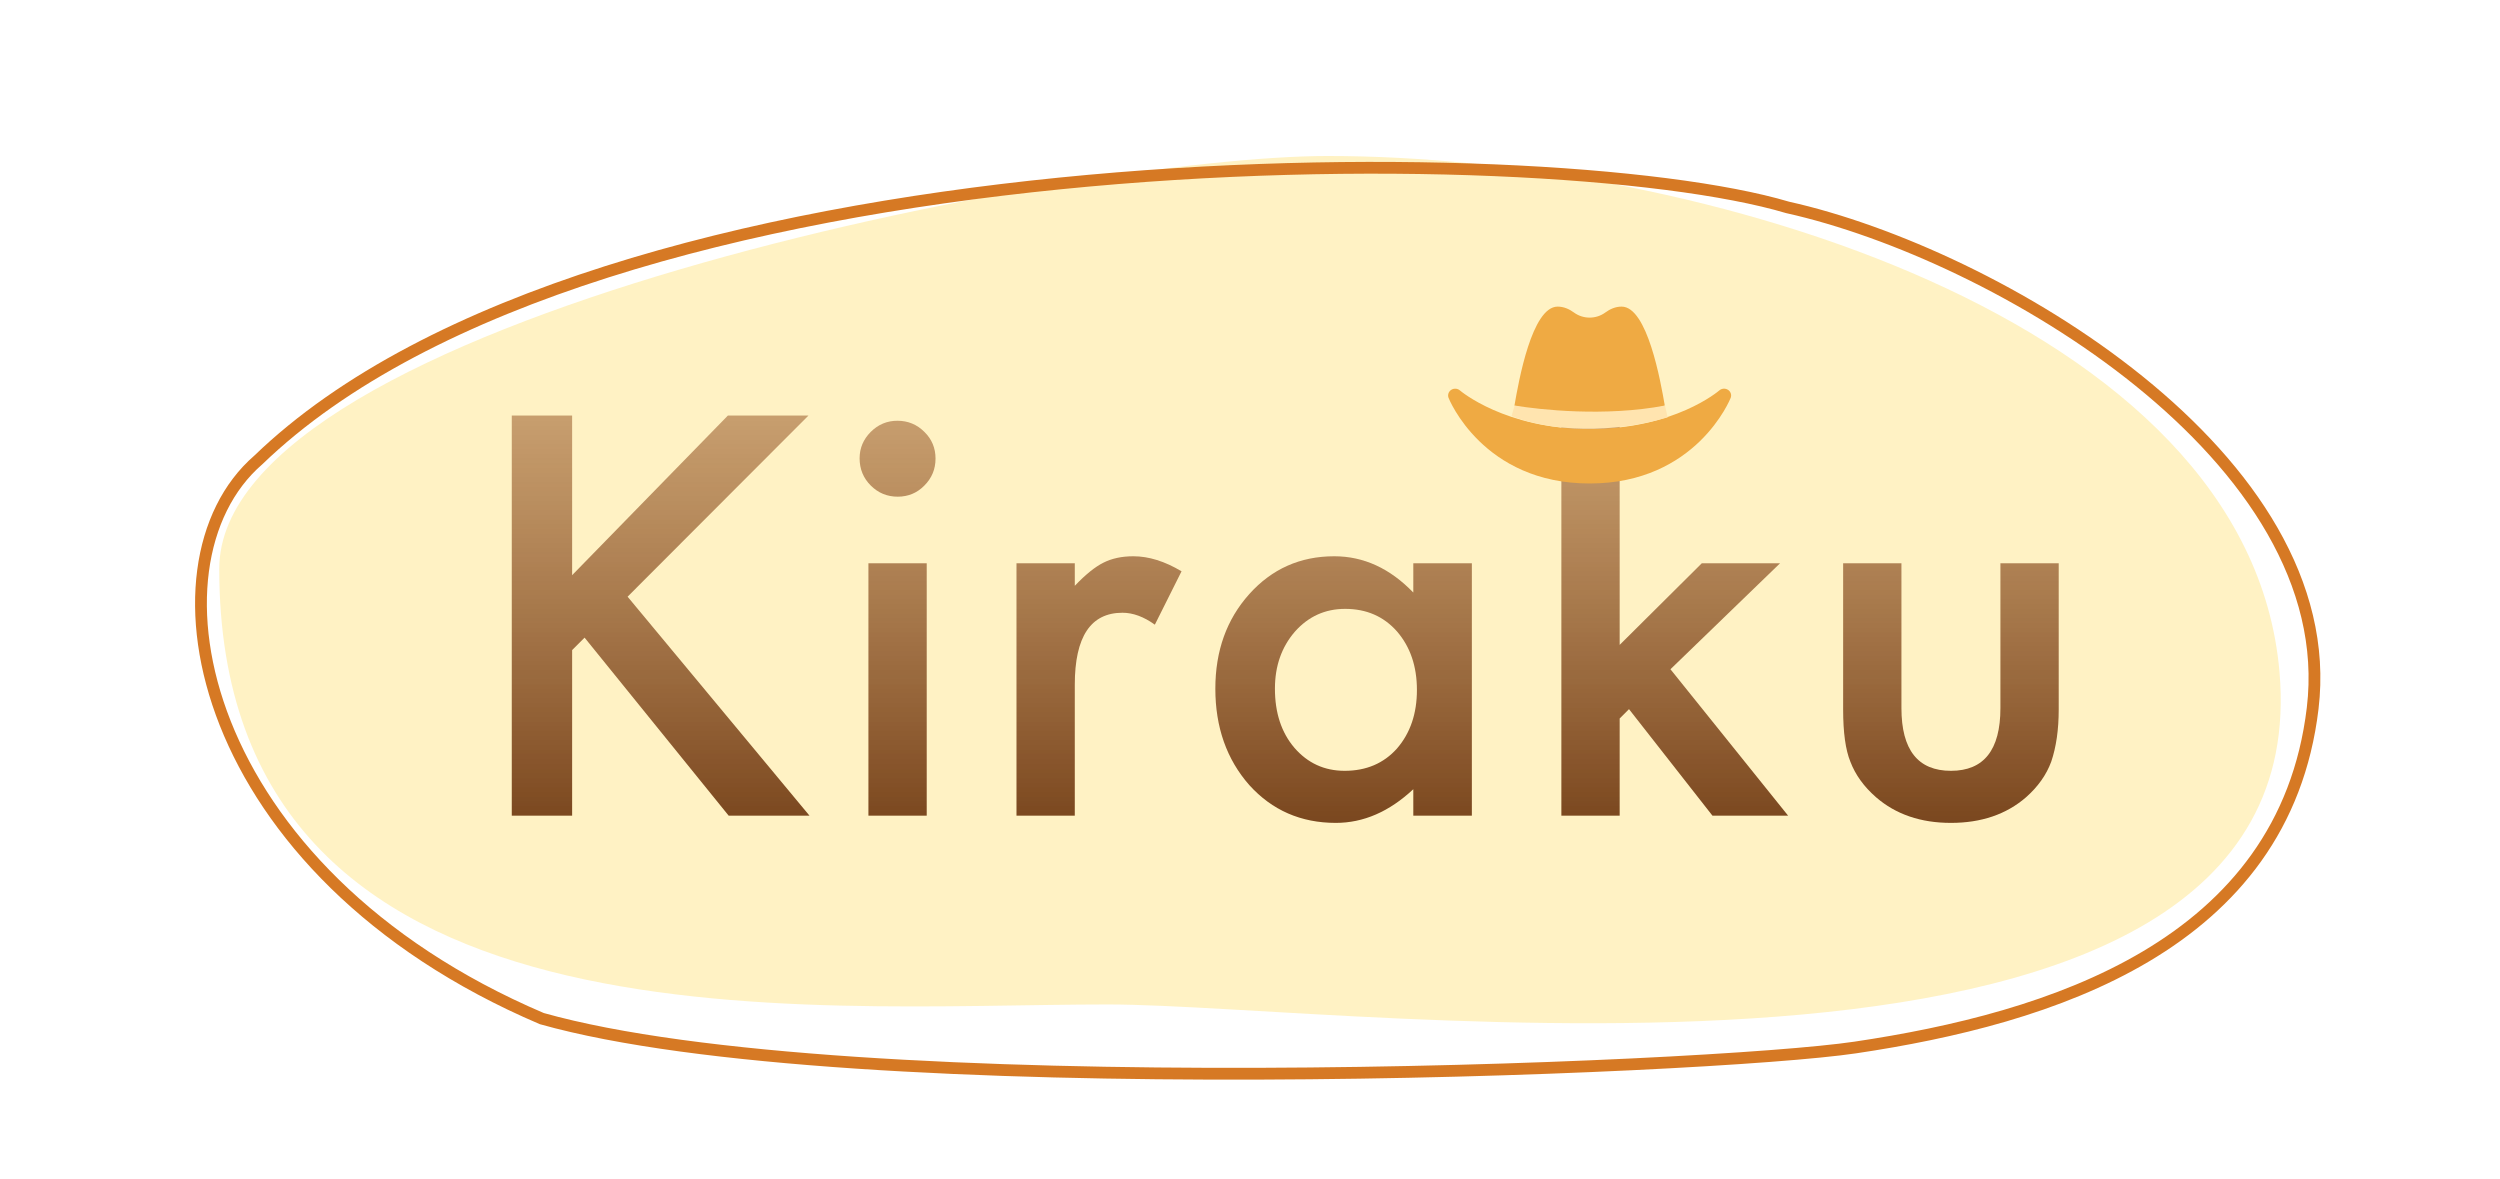 <svg width="212" height="100" viewBox="0 0 212 100" fill="none" xmlns="http://www.w3.org/2000/svg">
<g clip-path="url(#clip0)">
<path d="M193.302 56.987C196.739 96.855 115.009 85.178 93.947 85.178C68.18 85.178 18.592 89.982 18.592 48.235C18.592 27.173 91.53 13.228 112.592 13.228C143.709 13.228 190.704 26.843 193.302 56.987Z" fill="#FFF2C4"/>
<path d="M48.517 48.775L61.723 35.24H68.556L53.22 50.599L68.644 69.166H61.789L49.572 54.071L48.517 55.126V69.166H43.398V35.24H48.517V48.775Z" fill="url(#paint0_linear)"/>
<path d="M78.586 47.765V69.166H73.642V47.765H78.586ZM72.895 38.866C72.895 38.002 73.21 37.254 73.84 36.624C74.469 35.995 75.224 35.68 76.103 35.68C76.996 35.68 77.758 35.995 78.388 36.624C79.018 37.24 79.333 37.994 79.333 38.888C79.333 39.781 79.018 40.543 78.388 41.173C77.773 41.803 77.018 42.118 76.125 42.118C75.231 42.118 74.469 41.803 73.84 41.173C73.21 40.543 72.895 39.774 72.895 38.866Z" fill="url(#paint1_linear)"/>
<path d="M86.198 47.765H91.142V49.676C92.05 48.724 92.856 48.072 93.559 47.721C94.277 47.355 95.126 47.171 96.108 47.171C97.411 47.171 98.774 47.596 100.195 48.446L97.931 52.972C96.994 52.298 96.078 51.961 95.185 51.961C92.49 51.961 91.142 53.998 91.142 58.07V69.166H86.198V47.765Z" fill="url(#paint2_linear)"/>
<path d="M119.848 47.765H124.814V69.166H119.848V66.925C117.812 68.829 115.622 69.781 113.278 69.781C110.319 69.781 107.873 68.712 105.939 66.573C104.02 64.391 103.061 61.666 103.061 58.399C103.061 55.191 104.02 52.518 105.939 50.379C107.858 48.241 110.26 47.171 113.146 47.171C115.636 47.171 117.87 48.197 119.848 50.248V47.765ZM108.114 58.399C108.114 60.45 108.664 62.12 109.762 63.409C110.89 64.713 112.311 65.365 114.025 65.365C115.856 65.365 117.336 64.735 118.463 63.475C119.591 62.171 120.155 60.516 120.155 58.509C120.155 56.502 119.591 54.847 118.463 53.544C117.336 52.269 115.871 51.632 114.069 51.632C112.37 51.632 110.949 52.276 109.806 53.565C108.678 54.869 108.114 56.48 108.114 58.399Z" fill="url(#paint3_linear)"/>
<path d="M137.348 32.054V54.686L144.313 47.765H150.949L141.654 56.752L151.63 69.166H145.214L138.139 60.135L137.348 60.926V69.166H132.404V32.054H137.348Z" fill="url(#paint4_linear)"/>
<path d="M161.242 47.765V60.047C161.242 63.592 162.641 65.365 165.438 65.365C168.236 65.365 169.635 63.592 169.635 60.047V47.765H174.579V60.157C174.579 61.871 174.367 63.351 173.942 64.596C173.532 65.709 172.821 66.712 171.81 67.606C170.141 69.056 168.017 69.781 165.438 69.781C162.875 69.781 160.758 69.056 159.088 67.606C158.063 66.712 157.338 65.709 156.913 64.596C156.503 63.6 156.298 62.12 156.298 60.157V47.765H161.242Z" fill="url(#paint5_linear)"/>
<g filter="url(#filter0_d)">
<path d="M151.589 16.588C131.02 10.464 50.756 10.162 21.902 38.007C11.663 46.88 16.661 72.895 45.949 85.379C72.011 92.723 144.908 89.676 157.331 87.827C173.775 85.379 193.7 79.255 196.114 59.065C198.655 37.809 169.207 20.514 151.589 16.588Z" stroke="#D67924"/>
</g>
<path d="M141.175 34.398C140.819 32.328 139.694 26 137.511 26C136.986 26 136.518 26.214 136.124 26.505C135.743 26.784 135.278 26.934 134.8 26.934C134.322 26.934 133.857 26.784 133.477 26.505C133.083 26.216 132.614 26 132.089 26C129.906 26 128.781 32.327 128.425 34.397C129.88 34.851 131.939 35.231 134.8 35.231C137.66 35.231 139.721 34.852 141.175 34.398ZM146.534 33.057C146.422 32.985 146.289 32.951 146.154 32.961C146.02 32.971 145.893 33.024 145.794 33.111C145.756 33.144 141.996 36.385 134.799 36.385C127.643 36.385 123.84 33.142 123.802 33.109C123.703 33.023 123.576 32.971 123.442 32.962C123.309 32.953 123.176 32.987 123.064 33.059C122.953 33.131 122.871 33.237 122.829 33.359C122.788 33.482 122.79 33.614 122.836 33.736C122.864 33.808 125.736 41 134.8 41C143.863 41 146.736 33.808 146.763 33.736C146.809 33.614 146.812 33.481 146.771 33.358C146.729 33.235 146.646 33.129 146.535 33.057H146.534Z" fill="#EFAA43"/>
<path d="M128.176 35.283L128.442 34.389C130.557 34.74 136.111 35.36 141.188 34.389L141.418 35.389C138.062 36.412 132.629 36.976 128.176 35.283Z" fill="#FFE4AF"/>
</g>
<defs>
<filter id="filter0_d" x="15.543" y="12.728" width="182.225" height="79.826" filterUnits="userSpaceOnUse" color-interpolation-filters="sRGB">
<feFlood flood-opacity="0" result="BackgroundImageFix"/>
<feColorMatrix in="SourceAlpha" type="matrix" values="0 0 0 0 0 0 0 0 0 0 0 0 0 0 0 0 0 0 127 0"/>
<feOffset dy="1"/>
<feGaussianBlur stdDeviation="0.5"/>
<feColorMatrix type="matrix" values="0 0 0 0 0 0 0 0 0 0 0 0 0 0 0 0 0 0 0.25 0"/>
<feBlend mode="normal" in2="BackgroundImageFix" result="effect1_dropShadow"/>
<feBlend mode="normal" in="SourceGraphic" in2="effect1_dropShadow" result="shape"/>
</filter>
<linearGradient id="paint0_linear" x1="108.516" y1="76.929" x2="108.516" y2="24.098" gradientUnits="userSpaceOnUse">
<stop stop-color="#66310B"/>
<stop offset="1" stop-color="#B0713D" stop-opacity="0.48"/>
</linearGradient>
<linearGradient id="paint1_linear" x1="108.516" y1="76.929" x2="108.516" y2="24.098" gradientUnits="userSpaceOnUse">
<stop stop-color="#66310B"/>
<stop offset="1" stop-color="#B0713D" stop-opacity="0.48"/>
</linearGradient>
<linearGradient id="paint2_linear" x1="108.516" y1="76.929" x2="108.516" y2="24.098" gradientUnits="userSpaceOnUse">
<stop stop-color="#66310B"/>
<stop offset="1" stop-color="#B0713D" stop-opacity="0.48"/>
</linearGradient>
<linearGradient id="paint3_linear" x1="108.516" y1="76.929" x2="108.516" y2="24.098" gradientUnits="userSpaceOnUse">
<stop stop-color="#66310B"/>
<stop offset="1" stop-color="#B0713D" stop-opacity="0.48"/>
</linearGradient>
<linearGradient id="paint4_linear" x1="108.516" y1="76.929" x2="108.516" y2="24.098" gradientUnits="userSpaceOnUse">
<stop stop-color="#66310B"/>
<stop offset="1" stop-color="#B0713D" stop-opacity="0.48"/>
</linearGradient>
<linearGradient id="paint5_linear" x1="108.516" y1="76.929" x2="108.516" y2="24.098" gradientUnits="userSpaceOnUse">
<stop stop-color="#66310B"/>
<stop offset="1" stop-color="#B0713D" stop-opacity="0.48"/>
</linearGradient>
<clipPath id="clip0">
<rect width="212" height="100" fill="white"/>
</clipPath>
</defs>
</svg>
